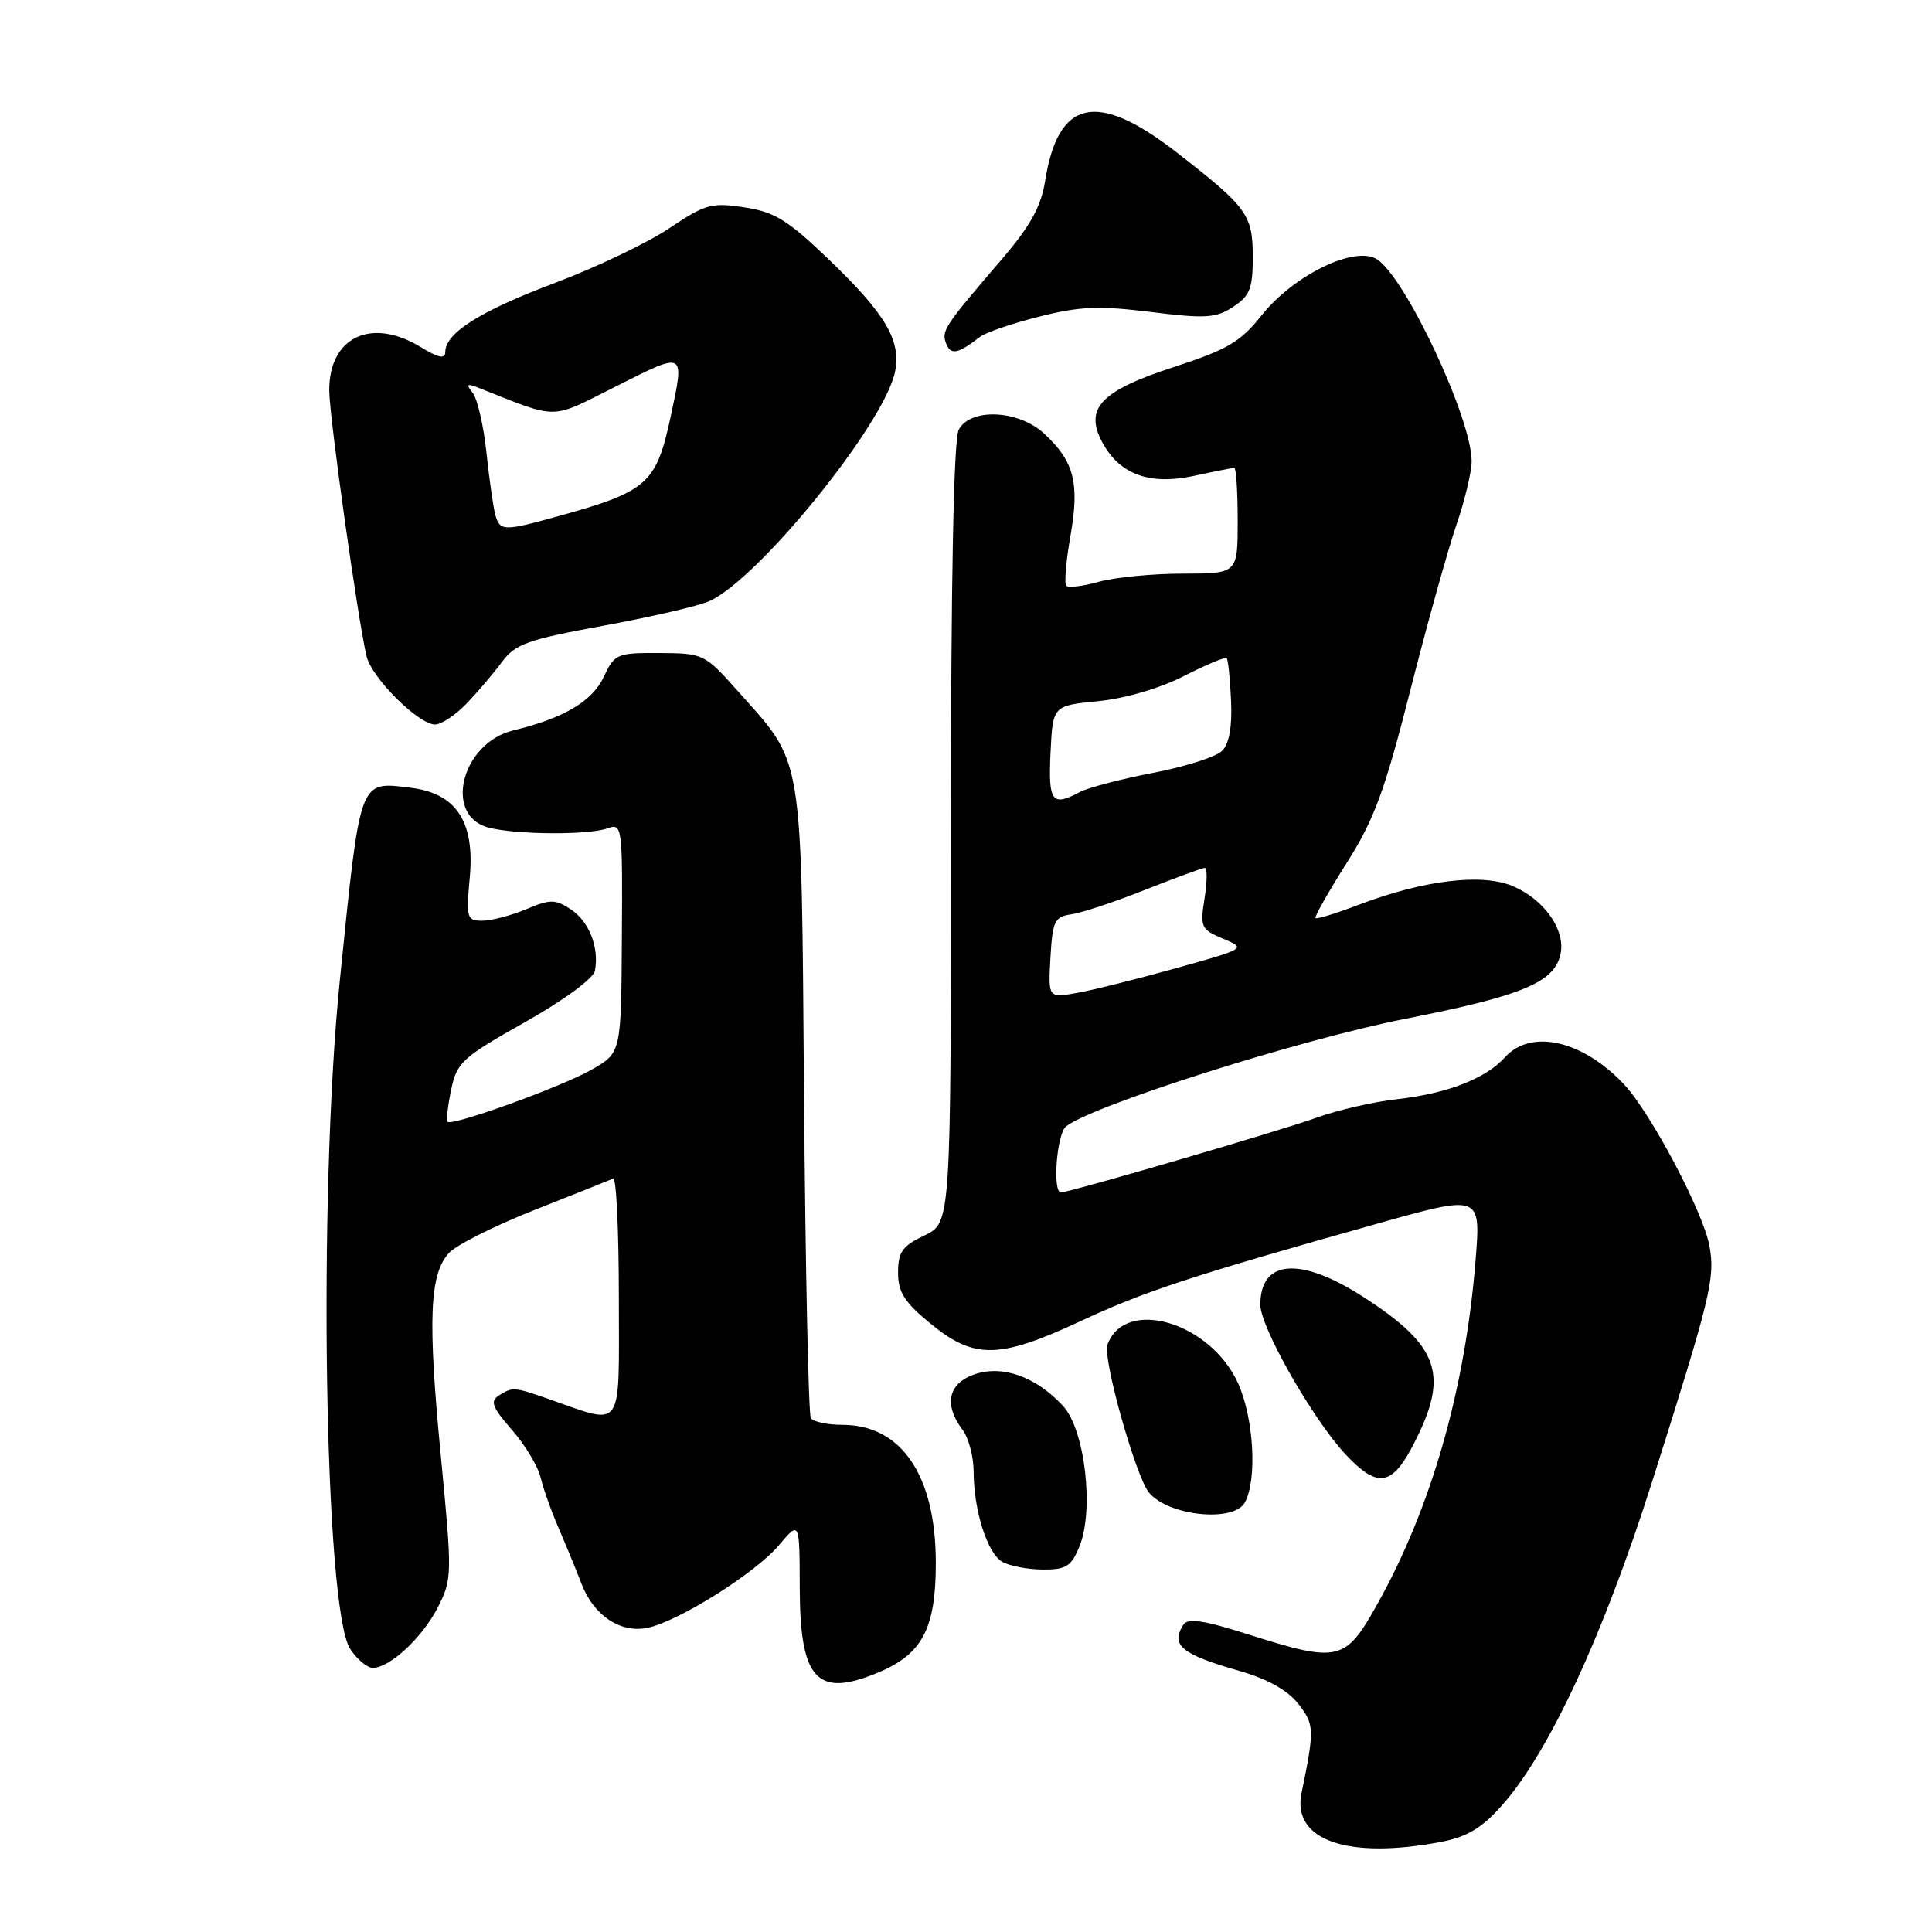 <?xml version="1.0" encoding="UTF-8" standalone="no"?>
<!DOCTYPE svg PUBLIC "-//W3C//DTD SVG 1.1//EN" "http://www.w3.org/Graphics/SVG/1.1/DTD/svg11.dtd" >
<svg xmlns="http://www.w3.org/2000/svg" xmlns:xlink="http://www.w3.org/1999/xlink" version="1.1" viewBox="0 0 256 256">
 <g >
 <path fill="currentColor"
d=" M 191.00 244.05 C 194.39 243.40 196.37 242.21 199.01 239.23 C 205.23 232.23 212.43 216.73 218.86 196.50 C 226.68 171.86 227.29 169.38 226.51 165.09 C 225.69 160.60 218.73 147.44 215.17 143.66 C 209.70 137.84 202.86 136.29 199.43 140.08 C 196.85 142.93 191.80 144.89 185.11 145.65 C 182.02 145.99 177.25 147.09 174.50 148.08 C 169.60 149.85 141.72 158.00 140.58 158.00 C 139.43 158.00 140.03 150.22 141.25 149.26 C 144.81 146.45 172.24 137.75 186.19 135.00 C 202.07 131.88 206.24 130.08 206.83 126.09 C 207.29 122.96 204.43 119.08 200.41 117.40 C 196.32 115.69 188.61 116.63 180.06 119.88 C 177.07 121.02 174.48 121.82 174.31 121.65 C 174.15 121.48 175.99 118.23 178.40 114.42 C 182.08 108.63 183.46 104.89 186.87 91.49 C 189.11 82.68 191.86 72.82 192.97 69.58 C 194.09 66.34 195.00 62.53 195.00 61.11 C 195.00 55.46 186.28 36.85 182.48 34.37 C 179.56 32.48 171.41 36.44 167.14 41.82 C 164.39 45.29 162.65 46.32 155.52 48.64 C 145.87 51.78 143.65 54.11 146.05 58.59 C 148.32 62.84 152.30 64.32 158.13 63.07 C 160.86 62.48 163.30 62.00 163.55 62.00 C 163.80 62.00 164.00 65.15 164.00 69.00 C 164.00 76.00 164.00 76.00 156.75 76.01 C 152.76 76.01 147.77 76.49 145.66 77.08 C 143.54 77.67 141.58 77.91 141.29 77.62 C 141.00 77.34 141.25 74.36 141.84 71.01 C 143.07 64.01 142.34 61.14 138.36 57.46 C 134.97 54.31 128.60 54.02 127.04 56.93 C 126.36 58.20 126.00 76.81 126.00 110.45 C 126.00 162.03 126.00 162.03 122.50 163.70 C 119.56 165.10 119.00 165.89 119.00 168.62 C 119.00 171.24 119.84 172.56 123.35 175.43 C 129.08 180.13 132.43 180.07 143.11 175.09 C 151.67 171.10 157.88 169.06 182.36 162.18 C 196.21 158.28 196.21 158.28 195.53 166.89 C 194.17 183.98 189.68 199.73 182.49 212.58 C 178.25 220.17 177.39 220.37 165.32 216.54 C 159.46 214.68 157.38 214.37 156.80 215.29 C 155.08 217.99 156.53 219.20 164.18 221.39 C 167.92 222.46 170.61 223.95 172.02 225.75 C 174.17 228.49 174.20 229.15 172.46 237.60 C 171.17 243.85 178.59 246.43 191.00 244.05 Z  M 116.36 221.62 C 122.22 219.18 124.00 215.78 124.00 207.10 C 124.00 195.52 119.46 188.80 111.62 188.80 C 109.63 188.80 107.74 188.39 107.44 187.90 C 107.13 187.40 106.73 168.40 106.54 145.66 C 106.17 98.94 106.58 101.48 97.73 91.53 C 93.38 86.65 93.21 86.56 87.40 86.53 C 81.73 86.50 81.44 86.63 80.00 89.69 C 78.47 92.94 74.72 95.16 68.02 96.78 C 61.15 98.44 58.70 108.12 64.77 109.67 C 68.46 110.61 78.03 110.67 80.50 109.76 C 82.45 109.05 82.50 109.43 82.40 124.26 C 82.31 139.50 82.31 139.50 78.40 141.73 C 74.41 144.01 59.92 149.25 59.31 148.64 C 59.12 148.45 59.33 146.55 59.78 144.40 C 60.53 140.78 61.22 140.14 69.54 135.45 C 74.71 132.54 78.64 129.65 78.83 128.62 C 79.42 125.55 78.06 122.09 75.64 120.50 C 73.56 119.13 72.93 119.13 69.69 120.49 C 67.69 121.32 65.09 122.00 63.89 122.00 C 61.86 122.00 61.75 121.65 62.25 116.22 C 62.92 108.84 60.44 105.11 54.40 104.38 C 47.52 103.56 47.78 102.85 45.02 130.00 C 42.13 158.44 42.98 213.28 46.40 218.49 C 47.31 219.87 48.65 221.00 49.39 221.00 C 51.66 221.00 55.96 217.00 58.02 212.97 C 59.92 209.23 59.93 208.69 58.40 192.81 C 56.67 174.81 56.91 168.87 59.48 166.03 C 60.42 164.99 65.53 162.42 70.84 160.32 C 76.16 158.22 80.84 156.35 81.25 156.17 C 81.66 155.98 82.00 163.08 82.00 171.94 C 82.00 190.02 82.79 188.88 72.62 185.35 C 68.08 183.77 67.93 183.76 66.07 184.93 C 64.92 185.67 65.24 186.51 67.81 189.44 C 69.55 191.42 71.27 194.27 71.63 195.77 C 71.99 197.27 73.07 200.30 74.03 202.50 C 74.98 204.70 76.34 208.00 77.04 209.83 C 78.65 214.05 82.17 216.42 85.77 215.70 C 89.85 214.88 100.11 208.44 103.22 204.74 C 105.95 201.50 105.95 201.50 105.97 210.42 C 106.01 222.59 108.25 225.01 116.36 221.62 Z  M 143.01 204.97 C 145.01 200.16 143.77 189.46 140.86 186.30 C 137.26 182.40 132.81 180.82 129.09 182.12 C 125.63 183.32 125.04 186.14 127.53 189.44 C 128.34 190.51 129.00 192.98 129.01 194.94 C 129.01 200.09 130.81 205.79 132.79 206.94 C 133.73 207.49 136.13 207.95 138.13 207.97 C 141.24 208.00 141.94 207.57 143.01 204.97 Z  M 164.96 199.07 C 166.61 196.00 166.13 187.88 164.04 183.27 C 160.36 175.18 149.07 171.85 146.74 178.18 C 146.08 179.95 150.48 195.61 152.23 197.75 C 154.78 200.88 163.51 201.78 164.96 199.07 Z  M 187.48 191.03 C 192.01 182.11 190.67 178.33 180.71 171.89 C 172.32 166.47 167.00 166.85 167.00 172.89 C 167.00 175.87 174.02 188.18 178.33 192.75 C 182.61 197.30 184.49 196.95 187.48 191.03 Z  M 61.83 93.22 C 63.30 91.69 65.40 89.22 66.50 87.73 C 68.26 85.33 69.87 84.76 80.00 82.90 C 86.33 81.74 92.62 80.28 94.00 79.65 C 100.56 76.69 117.23 56.09 118.60 49.25 C 119.43 45.12 117.34 41.59 109.78 34.34 C 104.35 29.13 102.62 28.07 98.62 27.47 C 94.28 26.81 93.43 27.05 88.69 30.24 C 85.83 32.16 79.00 35.43 73.50 37.50 C 63.59 41.23 59.00 44.13 59.00 46.66 C 59.00 47.60 58.09 47.42 55.75 45.99 C 49.18 41.98 43.56 44.68 43.63 51.80 C 43.66 55.36 47.39 81.92 48.57 86.95 C 49.23 89.80 55.45 96.00 57.65 96.00 C 58.48 96.00 60.36 94.75 61.83 93.22 Z  M 129.85 44.64 C 130.60 44.06 134.13 42.85 137.71 41.95 C 143.08 40.59 145.65 40.49 152.50 41.34 C 159.75 42.24 161.12 42.15 163.40 40.66 C 165.61 39.21 166.00 38.23 166.00 34.09 C 166.00 28.44 165.30 27.48 155.86 20.15 C 145.33 11.99 140.20 13.12 138.48 24.00 C 137.94 27.40 136.51 29.97 132.62 34.50 C 125.06 43.31 124.72 43.83 125.38 45.55 C 125.97 47.09 126.95 46.89 129.85 44.64 Z  M 139.19 126.87 C 139.47 122.02 139.74 121.47 141.97 121.15 C 143.33 120.96 147.73 119.50 151.75 117.90 C 155.77 116.31 159.32 115.00 159.65 115.00 C 159.98 115.00 159.96 116.82 159.61 119.04 C 159.00 122.86 159.14 123.15 162.06 124.38 C 165.15 125.68 165.14 125.69 155.83 128.29 C 150.70 129.72 144.79 131.20 142.69 131.57 C 138.89 132.24 138.89 132.24 139.19 126.87 Z  M 139.20 99.75 C 139.50 93.50 139.50 93.50 145.50 92.91 C 149.06 92.56 153.67 91.21 156.85 89.59 C 159.79 88.09 162.35 87.02 162.54 87.21 C 162.73 87.39 162.99 89.91 163.12 92.81 C 163.28 96.32 162.88 98.55 161.92 99.50 C 161.13 100.29 157.02 101.60 152.78 102.41 C 148.54 103.23 144.19 104.36 143.10 104.94 C 139.39 106.93 138.89 106.28 139.20 99.75 Z  M 65.64 68.25 C 65.37 67.29 64.84 63.58 64.46 60.00 C 64.08 56.42 63.26 52.85 62.64 52.06 C 61.70 50.88 61.85 50.76 63.50 51.42 C 74.19 55.64 72.73 55.66 81.77 51.12 C 90.84 46.55 90.73 46.49 88.87 55.19 C 86.95 64.12 85.83 65.12 73.85 68.43 C 66.74 70.40 66.25 70.39 65.64 68.25 Z "/>
</g>
</svg>